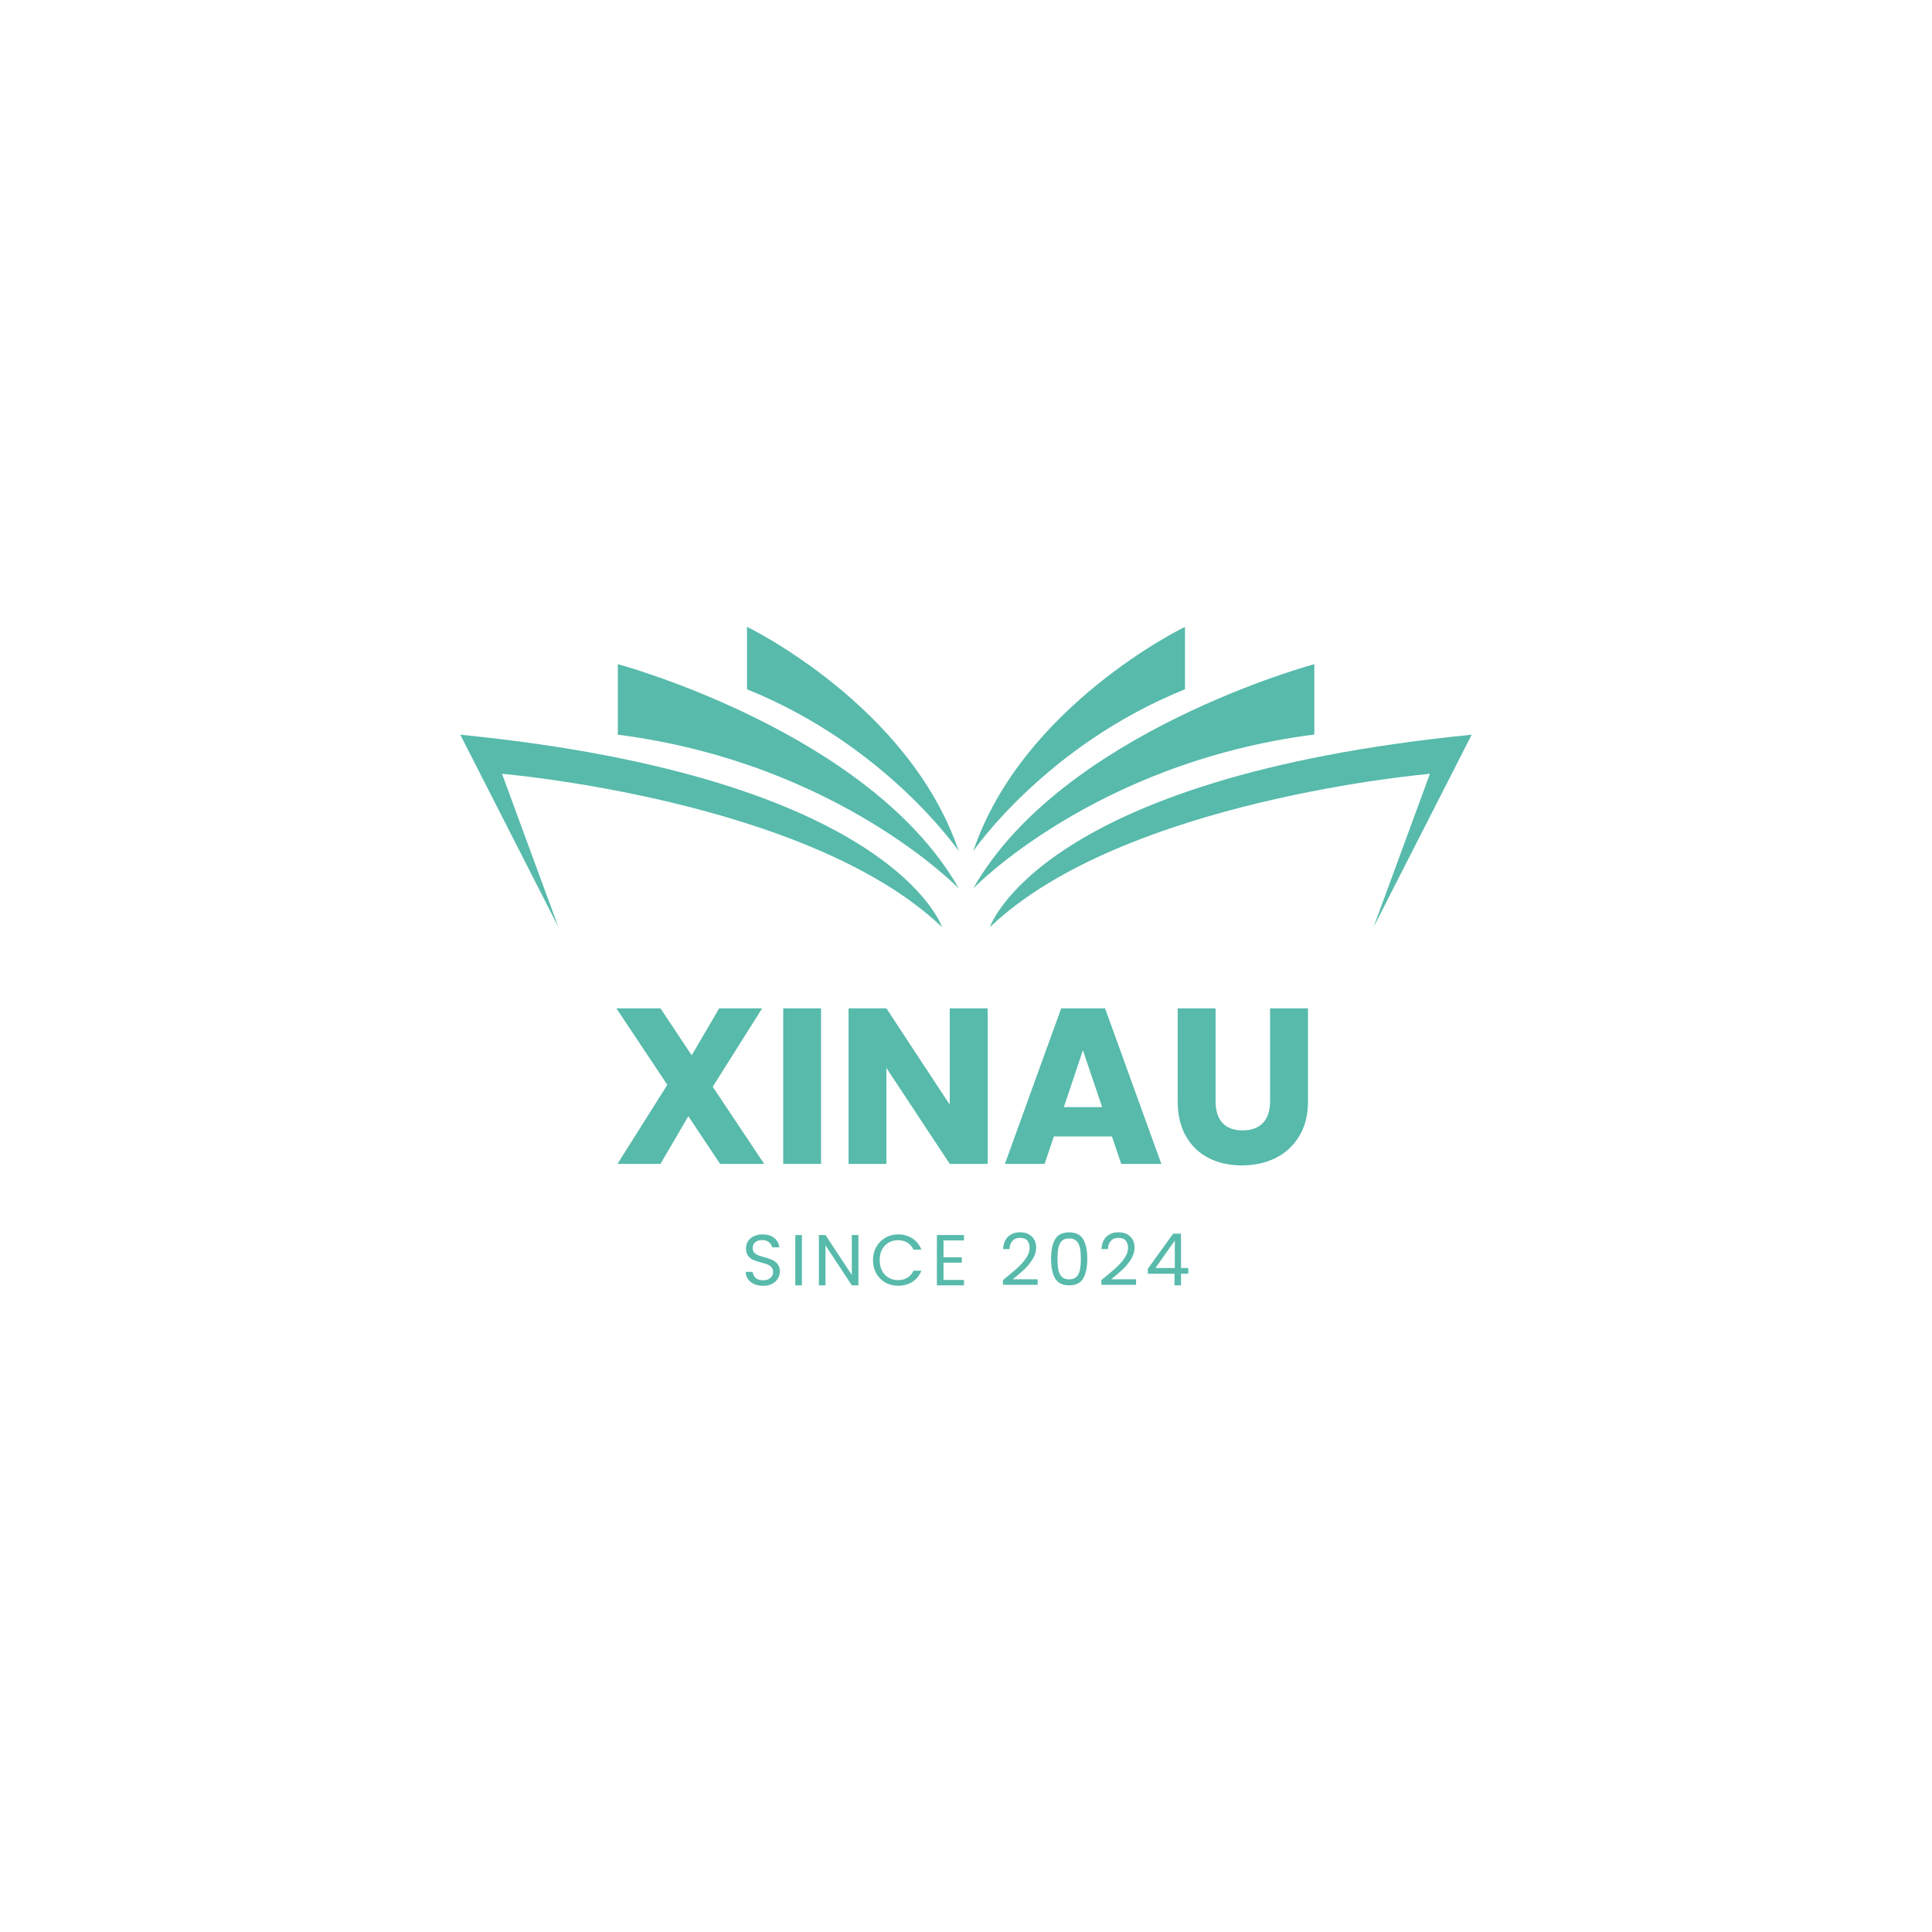 <svg xmlns="http://www.w3.org/2000/svg" xmlns:xlink="http://www.w3.org/1999/xlink" width="500" zoomAndPan="magnify" viewBox="0 0 375 375" height="500" preserveAspectRatio="xMidYMid meet" version="1.0"><defs><g/><clipPath id="748c814907"><path d="M 89.117 142 L 183 142 L 183 180 L 89.117 180 Z M 89.117 142 " clip-rule="nonzero"/></clipPath><clipPath id="2aa9ca9743"><path d="M 144 121.668 L 187 121.668 L 187 166 L 144 166 Z M 144 121.668 " clip-rule="nonzero"/></clipPath><clipPath id="7a9249fa44"><path d="M 192 142 L 285.617 142 L 285.617 180 L 192 180 Z M 192 142 " clip-rule="nonzero"/></clipPath><clipPath id="0f51590342"><path d="M 188 121.668 L 231 121.668 L 231 166 L 188 166 Z M 188 121.668 " clip-rule="nonzero"/></clipPath></defs><g clip-path="url(#748c814907)"><path fill="#57baab" d="M 89.34 142.605 L 108.387 179.957 L 97.445 150.199 C 97.445 150.199 156.918 155.199 182.852 179.957 C 182.852 179.957 173.328 150.949 89.34 142.605 Z M 89.34 142.605 " fill-opacity="1" fill-rule="nonzero"/></g><path fill="#57baab" d="M 119.918 128.91 L 119.918 142.605 C 162.582 148.074 186.121 172.477 186.121 172.477 C 168.922 142.133 119.918 128.91 119.918 128.91 Z M 119.918 128.91 " fill-opacity="1" fill-rule="nonzero"/><g clip-path="url(#2aa9ca9743)"><path fill="#57baab" d="M 144.992 121.668 L 144.992 133.789 C 172.109 144.73 186.082 165.195 186.082 165.195 C 176.516 136.898 144.992 121.668 144.992 121.668 Z M 144.992 121.668 " fill-opacity="1" fill-rule="nonzero"/></g><g clip-path="url(#7a9249fa44)"><path fill="#57baab" d="M 285.656 142.605 C 201.668 150.949 192.141 179.957 192.141 179.957 C 218.078 155.199 277.547 150.199 277.547 150.199 L 266.605 179.957 Z M 285.656 142.605 " fill-opacity="1" fill-rule="nonzero"/></g><path fill="#57baab" d="M 255.113 128.91 C 255.113 128.91 206.113 142.094 188.914 172.438 C 188.914 172.438 212.449 148.035 255.113 142.566 Z M 255.113 128.91 " fill-opacity="1" fill-rule="nonzero"/><g clip-path="url(#0f51590342)"><path fill="#57baab" d="M 230.004 133.789 L 230.004 121.668 C 230.004 121.668 198.477 136.898 188.914 165.195 C 188.914 165.195 202.887 144.73 230.004 133.789 Z M 230.004 133.789 " fill-opacity="1" fill-rule="nonzero"/></g><g fill="#57baab" fill-opacity="1"><g transform="translate(143.944, 249.484)"><g><path d="M 4.172 0.094 C 3.523 0.094 2.945 -0.02 2.438 -0.25 C 1.938 -0.477 1.539 -0.797 1.25 -1.203 C 0.957 -1.609 0.805 -2.078 0.797 -2.609 L 2.156 -2.609 C 2.195 -2.148 2.383 -1.766 2.719 -1.453 C 3.051 -1.141 3.535 -0.984 4.172 -0.984 C 4.773 -0.984 5.25 -1.133 5.594 -1.438 C 5.945 -1.738 6.125 -2.129 6.125 -2.609 C 6.125 -2.973 6.02 -3.27 5.812 -3.5 C 5.613 -3.738 5.359 -3.922 5.047 -4.047 C 4.742 -4.172 4.332 -4.301 3.812 -4.438 C 3.164 -4.602 2.648 -4.77 2.266 -4.938 C 1.879 -5.102 1.547 -5.363 1.266 -5.719 C 0.992 -6.082 0.859 -6.57 0.859 -7.188 C 0.859 -7.719 0.992 -8.188 1.266 -8.594 C 1.535 -9.008 1.914 -9.328 2.406 -9.547 C 2.895 -9.773 3.457 -9.891 4.094 -9.891 C 5 -9.891 5.742 -9.66 6.328 -9.203 C 6.91 -8.742 7.242 -8.133 7.328 -7.375 L 5.922 -7.375 C 5.879 -7.75 5.68 -8.078 5.328 -8.359 C 4.984 -8.648 4.531 -8.797 3.969 -8.797 C 3.426 -8.797 2.988 -8.656 2.656 -8.375 C 2.32 -8.102 2.156 -7.719 2.156 -7.219 C 2.156 -6.863 2.254 -6.57 2.453 -6.344 C 2.66 -6.125 2.91 -5.957 3.203 -5.844 C 3.492 -5.727 3.906 -5.598 4.438 -5.453 C 5.082 -5.273 5.598 -5.098 5.984 -4.922 C 6.379 -4.742 6.719 -4.473 7 -4.109 C 7.281 -3.754 7.422 -3.27 7.422 -2.656 C 7.422 -2.188 7.289 -1.738 7.031 -1.312 C 6.781 -0.895 6.41 -0.555 5.922 -0.297 C 5.43 -0.035 4.848 0.094 4.172 0.094 Z M 4.172 0.094 "/></g></g></g><g fill="#57baab" fill-opacity="1"><g transform="translate(153.291, 249.484)"><g><path d="M 2.359 -9.766 L 2.359 0 L 1.078 0 L 1.078 -9.766 Z M 2.359 -9.766 "/></g></g></g><g fill="#57baab" fill-opacity="1"><g transform="translate(157.867, 249.484)"><g><path d="M 8.75 0 L 7.469 0 L 2.359 -7.766 L 2.359 0 L 1.078 0 L 1.078 -9.766 L 2.359 -9.766 L 7.469 -2.016 L 7.469 -9.766 L 8.75 -9.766 Z M 8.75 0 "/></g></g></g><g fill="#57baab" fill-opacity="1"><g transform="translate(168.838, 249.484)"><g><path d="M 0.609 -4.891 C 0.609 -5.836 0.82 -6.691 1.25 -7.453 C 1.676 -8.211 2.258 -8.805 3 -9.234 C 3.738 -9.672 4.562 -9.891 5.469 -9.891 C 6.531 -9.891 7.457 -9.629 8.25 -9.109 C 9.051 -8.598 9.633 -7.875 10 -6.938 L 8.469 -6.938 C 8.195 -7.52 7.805 -7.969 7.297 -8.281 C 6.785 -8.602 6.176 -8.766 5.469 -8.766 C 4.789 -8.766 4.18 -8.602 3.641 -8.281 C 3.098 -7.969 2.672 -7.52 2.359 -6.938 C 2.055 -6.352 1.906 -5.672 1.906 -4.891 C 1.906 -4.109 2.055 -3.426 2.359 -2.844 C 2.672 -2.258 3.098 -1.805 3.641 -1.484 C 4.18 -1.172 4.789 -1.016 5.469 -1.016 C 6.176 -1.016 6.785 -1.172 7.297 -1.484 C 7.805 -1.797 8.195 -2.25 8.469 -2.844 L 10 -2.844 C 9.633 -1.906 9.051 -1.18 8.25 -0.672 C 7.457 -0.172 6.531 0.078 5.469 0.078 C 4.562 0.078 3.738 -0.129 3 -0.547 C 2.258 -0.973 1.676 -1.562 1.25 -2.312 C 0.82 -3.07 0.609 -3.93 0.609 -4.891 Z M 0.609 -4.891 "/></g></g></g><g fill="#57baab" fill-opacity="1"><g transform="translate(180.774, 249.484)"><g><path d="M 2.359 -8.719 L 2.359 -5.453 L 5.906 -5.453 L 5.906 -4.406 L 2.359 -4.406 L 2.359 -1.047 L 6.328 -1.047 L 6.328 0 L 1.078 0 L 1.078 -9.766 L 6.328 -9.766 L 6.328 -8.719 Z M 2.359 -8.719 "/></g></g></g><g fill="#57baab" fill-opacity="1"><g transform="translate(189.086, 249.484)"><g/></g></g><g fill="#57baab" fill-opacity="1"><g transform="translate(193.956, 249.484)"><g><path d="M 0.719 -1.016 C 1.895 -1.973 2.82 -2.754 3.5 -3.359 C 4.176 -3.973 4.742 -4.613 5.203 -5.281 C 5.66 -5.945 5.891 -6.602 5.891 -7.25 C 5.891 -7.852 5.742 -8.332 5.453 -8.688 C 5.16 -9.039 4.688 -9.219 4.031 -9.219 C 3.395 -9.219 2.898 -9.016 2.547 -8.609 C 2.203 -8.211 2.016 -7.688 1.984 -7.031 L 0.75 -7.031 C 0.789 -8.07 1.109 -8.875 1.703 -9.438 C 2.305 -10.008 3.078 -10.297 4.016 -10.297 C 4.973 -10.297 5.734 -10.031 6.297 -9.5 C 6.867 -8.969 7.156 -8.238 7.156 -7.312 C 7.156 -6.531 6.922 -5.773 6.453 -5.047 C 5.992 -4.316 5.469 -3.672 4.875 -3.109 C 4.289 -2.555 3.539 -1.91 2.625 -1.172 L 7.453 -1.172 L 7.453 -0.109 L 0.719 -0.109 Z M 0.719 -1.016 "/></g></g></g><g fill="#57baab" fill-opacity="1"><g transform="translate(203.135, 249.484)"><g><path d="M 0.875 -5.172 C 0.875 -6.773 1.133 -8.023 1.656 -8.922 C 2.176 -9.828 3.086 -10.281 4.391 -10.281 C 5.691 -10.281 6.602 -9.828 7.125 -8.922 C 7.645 -8.023 7.906 -6.773 7.906 -5.172 C 7.906 -3.535 7.645 -2.266 7.125 -1.359 C 6.602 -0.453 5.691 0 4.391 0 C 3.086 0 2.176 -0.453 1.656 -1.359 C 1.133 -2.266 0.875 -3.535 0.875 -5.172 Z M 6.656 -5.172 C 6.656 -5.984 6.598 -6.672 6.484 -7.234 C 6.379 -7.797 6.16 -8.25 5.828 -8.594 C 5.492 -8.938 5.016 -9.109 4.391 -9.109 C 3.754 -9.109 3.27 -8.938 2.938 -8.594 C 2.613 -8.25 2.395 -7.797 2.281 -7.234 C 2.176 -6.672 2.125 -5.984 2.125 -5.172 C 2.125 -4.328 2.176 -3.617 2.281 -3.047 C 2.395 -2.484 2.613 -2.023 2.938 -1.672 C 3.27 -1.328 3.754 -1.156 4.391 -1.156 C 5.016 -1.156 5.492 -1.328 5.828 -1.672 C 6.16 -2.023 6.379 -2.484 6.484 -3.047 C 6.598 -3.617 6.656 -4.328 6.656 -5.172 Z M 6.656 -5.172 "/></g></g></g><g fill="#57baab" fill-opacity="1"><g transform="translate(213.056, 249.484)"><g><path d="M 0.719 -1.016 C 1.895 -1.973 2.82 -2.754 3.5 -3.359 C 4.176 -3.973 4.742 -4.613 5.203 -5.281 C 5.66 -5.945 5.891 -6.602 5.891 -7.25 C 5.891 -7.852 5.742 -8.332 5.453 -8.688 C 5.16 -9.039 4.688 -9.219 4.031 -9.219 C 3.395 -9.219 2.898 -9.016 2.547 -8.609 C 2.203 -8.211 2.016 -7.688 1.984 -7.031 L 0.75 -7.031 C 0.789 -8.07 1.109 -8.875 1.703 -9.438 C 2.305 -10.008 3.078 -10.297 4.016 -10.297 C 4.973 -10.297 5.734 -10.031 6.297 -9.5 C 6.867 -8.969 7.156 -8.238 7.156 -7.312 C 7.156 -6.531 6.922 -5.773 6.453 -5.047 C 5.992 -4.316 5.469 -3.672 4.875 -3.109 C 4.289 -2.555 3.539 -1.91 2.625 -1.172 L 7.453 -1.172 L 7.453 -0.109 L 0.719 -0.109 Z M 0.719 -1.016 "/></g></g></g><g fill="#57baab" fill-opacity="1"><g transform="translate(222.236, 249.484)"><g><path d="M 0.562 -2.25 L 0.562 -3.219 L 5.469 -10.031 L 7 -10.031 L 7 -3.359 L 8.406 -3.359 L 8.406 -2.25 L 7 -2.25 L 7 0 L 5.734 0 L 5.734 -2.25 Z M 5.797 -8.688 L 2.031 -3.359 L 5.797 -3.359 Z M 5.797 -8.688 "/></g></g></g><g fill="#57baab" fill-opacity="1"><g transform="translate(118.606, 225.907)"><g><path d="M 21.156 0 L 15 -9.25 L 9.594 0 L 1.25 0 L 10.922 -15.344 L 1.031 -30.188 L 9.594 -30.188 L 15.656 -21.062 L 20.984 -30.188 L 29.328 -30.188 L 19.734 -14.969 L 29.719 0 Z M 21.156 0 "/></g></g></g><g fill="#57baab" fill-opacity="1"><g transform="translate(149.349, 225.907)"><g><path d="M 10.016 -30.188 L 10.016 0 L 2.672 0 L 2.672 -30.188 Z M 10.016 -30.188 "/></g></g></g><g fill="#57baab" fill-opacity="1"><g transform="translate(162.033, 225.907)"><g><path d="M 29.672 0 L 22.312 0 L 10.016 -18.625 L 10.016 0 L 2.672 0 L 2.672 -30.188 L 10.016 -30.188 L 22.312 -11.484 L 22.312 -30.188 L 29.672 -30.188 Z M 29.672 0 "/></g></g></g><g fill="#57baab" fill-opacity="1"><g transform="translate(194.366, 225.907)"><g><path d="M 21.453 -5.328 L 10.188 -5.328 L 8.391 0 L 0.688 0 L 11.609 -30.188 L 20.125 -30.188 L 31.047 0 L 23.266 0 Z M 19.562 -11.016 L 15.828 -22.062 L 12.125 -11.016 Z M 19.562 -11.016 "/></g></g></g><g fill="#57baab" fill-opacity="1"><g transform="translate(226.054, 225.907)"><g><path d="M 9.891 -30.188 L 9.891 -12.125 C 9.891 -10.32 10.332 -8.93 11.219 -7.953 C 12.113 -6.984 13.422 -6.5 15.141 -6.5 C 16.859 -6.5 18.176 -6.984 19.094 -7.953 C 20.008 -8.93 20.469 -10.32 20.469 -12.125 L 20.469 -30.188 L 27.828 -30.188 L 27.828 -12.172 C 27.828 -9.473 27.25 -7.191 26.094 -5.328 C 24.945 -3.461 23.406 -2.055 21.469 -1.109 C 19.539 -0.172 17.383 0.297 15 0.297 C 12.625 0.297 10.5 -0.164 8.625 -1.094 C 6.75 -2.031 5.266 -3.438 4.172 -5.312 C 3.078 -7.188 2.531 -9.473 2.531 -12.172 L 2.531 -30.188 Z M 9.891 -30.188 "/></g></g></g></svg>